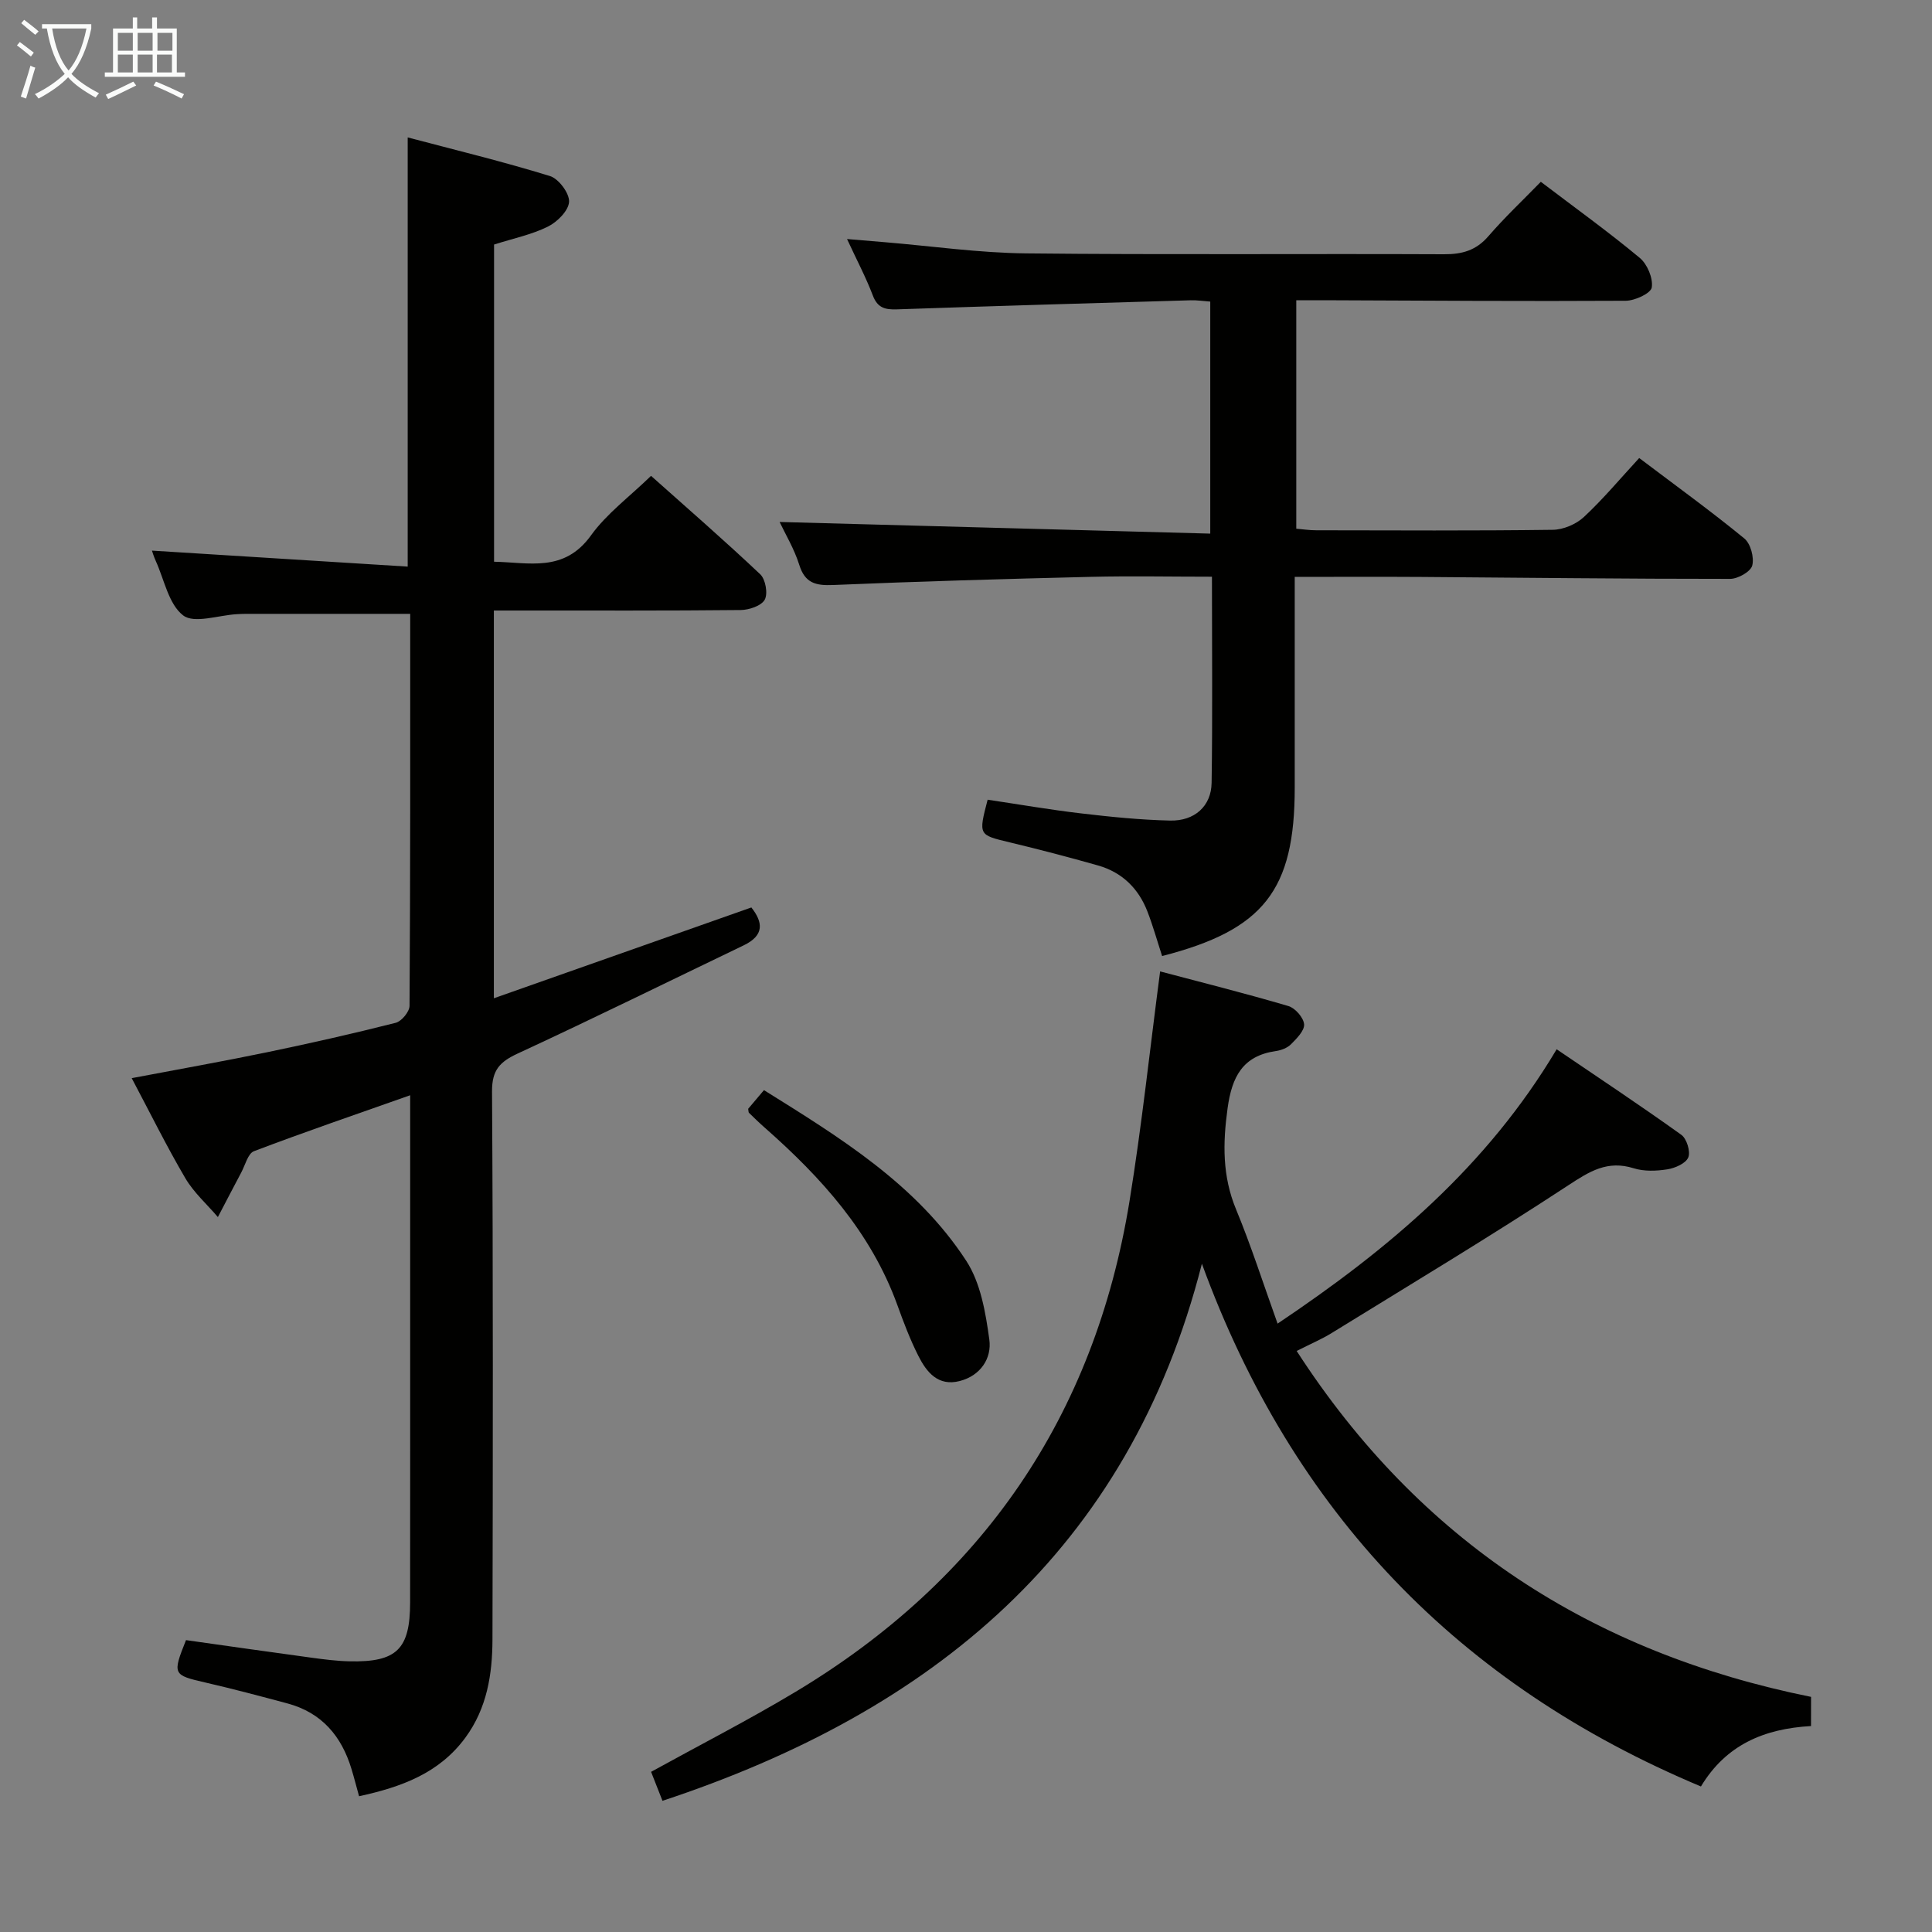 <svg enable-background="new 0 0 400 400" viewBox="0 0 400 400" xmlns="http://www.w3.org/2000/svg"><rect x="0" y="0" width="400" height="400" fill="#808080" stroke="none"/><g fill="#010100"><path d="m84.93 127.09c-11.69 0-22.79 0-33.9 0-.67 0-1.33.03-2 .07-3.8.21-8.8 2.01-11.1.26-3.01-2.3-3.91-7.38-5.68-11.28-.41-.9-.69-1.85-.79-2.14 17.47 1.09 35.1 2.2 52.95 3.31 0-30.1 0-58.97 0-88.86 9.87 2.61 19.76 5.01 29.46 8 1.8.56 4.04 3.56 3.95 5.32-.09 1.83-2.44 4.19-4.39 5.15-3.37 1.67-7.19 2.45-11.14 3.71v65.67c7.2.13 14.49 2.29 20.05-5.43 3.25-4.52 7.96-7.99 12.45-12.35 7.43 6.63 15.17 13.35 22.61 20.38 1.1 1.04 1.62 4 .93 5.26-.7 1.27-3.23 2.12-4.97 2.14-15.16.16-30.32.09-45.48.1-1.79 0-3.59 0-5.63 0v80.28c17.97-6.34 35.46-12.51 53.31-18.8 2.4 3.04 2.76 5.76-1.6 7.85-15.57 7.48-31.06 15.12-46.73 22.37-3.74 1.73-5.39 3.42-5.36 7.89.23 37.82.18 75.64.09 113.46-.02 7.2-1.13 14.21-5.6 20.3-5.41 7.37-13.22 10.23-22.02 12.14-.52-1.88-1-3.76-1.56-5.61-2.06-6.85-6.19-11.71-13.29-13.61-5.61-1.5-11.22-3-16.88-4.3-6.83-1.57-6.95-1.67-4.1-8.8 8.57 1.21 17.25 2.45 25.93 3.63 2.63.36 5.28.7 7.93.76 9.77.21 12.53-2.5 12.54-12.18.02-20.99.01-41.99.01-62.98 0-13.79 0-27.57 0-42.04-11.19 3.95-21.82 7.59-32.33 11.58-1.25.47-1.81 2.84-2.62 4.37-1.64 3.08-3.24 6.18-4.86 9.27-2.27-2.66-4.98-5.06-6.73-8.03-3.86-6.57-7.24-13.42-11.11-20.73 9.63-1.83 18.85-3.46 28.01-5.36 8.92-1.85 17.82-3.86 26.65-6.1 1.21-.31 2.85-2.29 2.86-3.51.18-26.97.14-53.96.14-81.16z"/><path d="m374.95 357.36c-9.75.55-17.6 3.9-22.79 12.51-50.18-21.05-84.53-56.73-103.32-108.23-15.12 59.37-55.77 92.71-111.68 111.2-.75-1.91-1.57-3.99-2.36-6 10.12-5.58 20.16-10.72 29.82-16.51 38.69-23.19 61.98-57.05 69.23-101.62 2.55-15.7 4.23-31.54 6.34-47.59 8.38 2.22 17.52 4.51 26.55 7.17 1.41.41 3.14 2.39 3.26 3.77.11 1.31-1.53 2.95-2.71 4.14-.76.77-2.03 1.25-3.14 1.41-6.9.99-9.1 5.37-9.99 11.83-1 7.25-1.11 14.05 1.76 20.96 3.1 7.49 5.57 15.23 8.59 23.64 22.99-15.42 43.29-32.46 57.78-56.8 8.74 5.94 17.39 11.67 25.81 17.71 1.12.8 1.94 3.48 1.44 4.68-.52 1.25-2.74 2.22-4.35 2.47-2.26.36-4.8.45-6.94-.22-5.43-1.71-9.13.62-13.56 3.53-16.09 10.56-32.6 20.48-48.98 30.58-2.09 1.29-4.39 2.26-7.25 3.71 25.46 39.39 61.16 62.48 106.5 71.62-.01 1.84-.01 3.61-.01 6.04z"/><path d="m240.6 197.94c-1.06-3.27-1.91-6.31-3.04-9.23-1.85-4.78-5.25-8.11-10.21-9.52-6.05-1.72-12.14-3.31-18.26-4.78-6.51-1.56-6.53-1.46-4.61-8.84 6.4.95 12.88 2.08 19.4 2.84 6.1.72 12.24 1.34 18.37 1.48 5.07.12 8.53-2.98 8.6-7.81.21-13.8.07-27.61.07-42.68-8.58 0-16.83-.17-25.08.03-17.79.43-35.58.94-53.36 1.69-3.64.15-5.83-.4-7.01-4.2-1.03-3.28-2.86-6.31-4.06-8.85 29.55.8 59.17 1.6 89.16 2.41 0-16.65 0-32.19 0-48.04-1.45-.1-2.74-.31-4.03-.27-20.29.59-40.58 1.18-60.86 1.88-2.45.08-4-.31-4.97-2.87-1.4-3.7-3.27-7.22-5.34-11.69 3.04.25 5.41.45 7.77.65 9.77.81 19.52 2.22 29.3 2.32 28.83.31 57.66.05 86.5.18 3.76.02 6.66-.78 9.2-3.72 3.36-3.89 7.13-7.44 10.87-11.28 7.12 5.41 13.99 10.35 20.48 15.75 1.57 1.3 2.79 4.22 2.49 6.13-.19 1.21-3.49 2.74-5.4 2.75-20.83.12-41.66-.03-62.49-.11-1.8-.01-3.59 0-5.71 0v47.3c1.29.11 2.7.33 4.12.33 16.33.02 32.67.12 49-.1 2.19-.03 4.83-1.16 6.44-2.66 3.99-3.72 7.51-7.94 11.44-12.2 7.85 5.93 14.98 11.09 21.77 16.66 1.3 1.07 2.07 3.95 1.63 5.61-.34 1.27-2.97 2.75-4.58 2.75-21.31.01-42.63-.25-63.94-.4-8.62-.06-17.24-.01-26.2-.01v43.59c.01 21.29-6.42 29.5-27.46 34.91z"/><path d="m154.9 229.57c.88-1.05 1.92-2.28 3.27-3.87 15.8 9.86 31.58 19.52 41.89 35.35 2.97 4.57 4.01 10.72 4.77 16.3.53 3.86-1.8 7.47-6.14 8.58-4.48 1.15-6.86-1.85-8.56-5.22-1.71-3.39-3.07-6.98-4.36-10.56-5.45-15.01-15.74-26.38-27.45-36.69-1.12-.98-2.18-2.02-3.25-3.06-.11-.09-.08-.31-.17-.83z"/></g><path d="m6.4 11.7c-1-.8-1.9-1.6-2.9-2.3l.6-.7c.9.7 1.9 1.4 2.9 2.2zm-2.1 8.3c.7-2.1 1.4-4.2 2-6.4.2.1.6.3 1 .4-.7 2.3-1.3 4.4-1.9 6.4zm3-12.8c-1.1-.9-2.1-1.7-2.9-2.4l.6-.7c1 .8 2 1.5 3 2.4zm1.4-1.3v-.9h10.2v.9c-.9 4.2-2.3 7.3-4.1 9.4 1.3 1.4 3.2 2.7 5.7 4-.2.2-.4.5-.7.9-2.5-1.4-4.4-2.7-5.7-4.2-1.4 1.5-3.5 3-6.1 4.4 0 0 0 0-.1-.1-.3-.4-.5-.7-.7-.8 2.7-1.3 4.7-2.8 6.2-4.2-1.8-2.2-3-5.3-3.7-9.4zm9.2 0h-7.1c.6 3.8 1.7 6.7 3.4 8.7 1.7-2 2.9-4.8 3.7-8.7z" fill="#fafbfa"/><path d="m31.6 3.6h.9v2.3h4.1v9.1h1.7v.9h-16.6v-.9h1.7v-9.1h4.1v-2.3h.9v2.3h3.1v-2.3zm-4 13.3.6.8c-1.9.9-3.8 1.9-5.8 2.8-.2-.3-.3-.6-.5-.9 2-.9 3.9-1.8 5.7-2.7zm-3.2-10.1v3.7h3.1v-3.7zm0 4.5v3.7h3.1v-3.7zm4.1-4.5v3.7h3.1v-3.7zm0 4.5v3.7h3.1v-3.7zm9.1 9.1c-2.1-1.1-4.1-2-5.8-2.7l.5-.8c2.2.9 4.1 1.8 5.8 2.6zm-1.9-13.6h-3.1v3.7h3.1zm-3.2 4.5v3.7h3.1v-3.7z" fill="#fafbfa"/></svg>